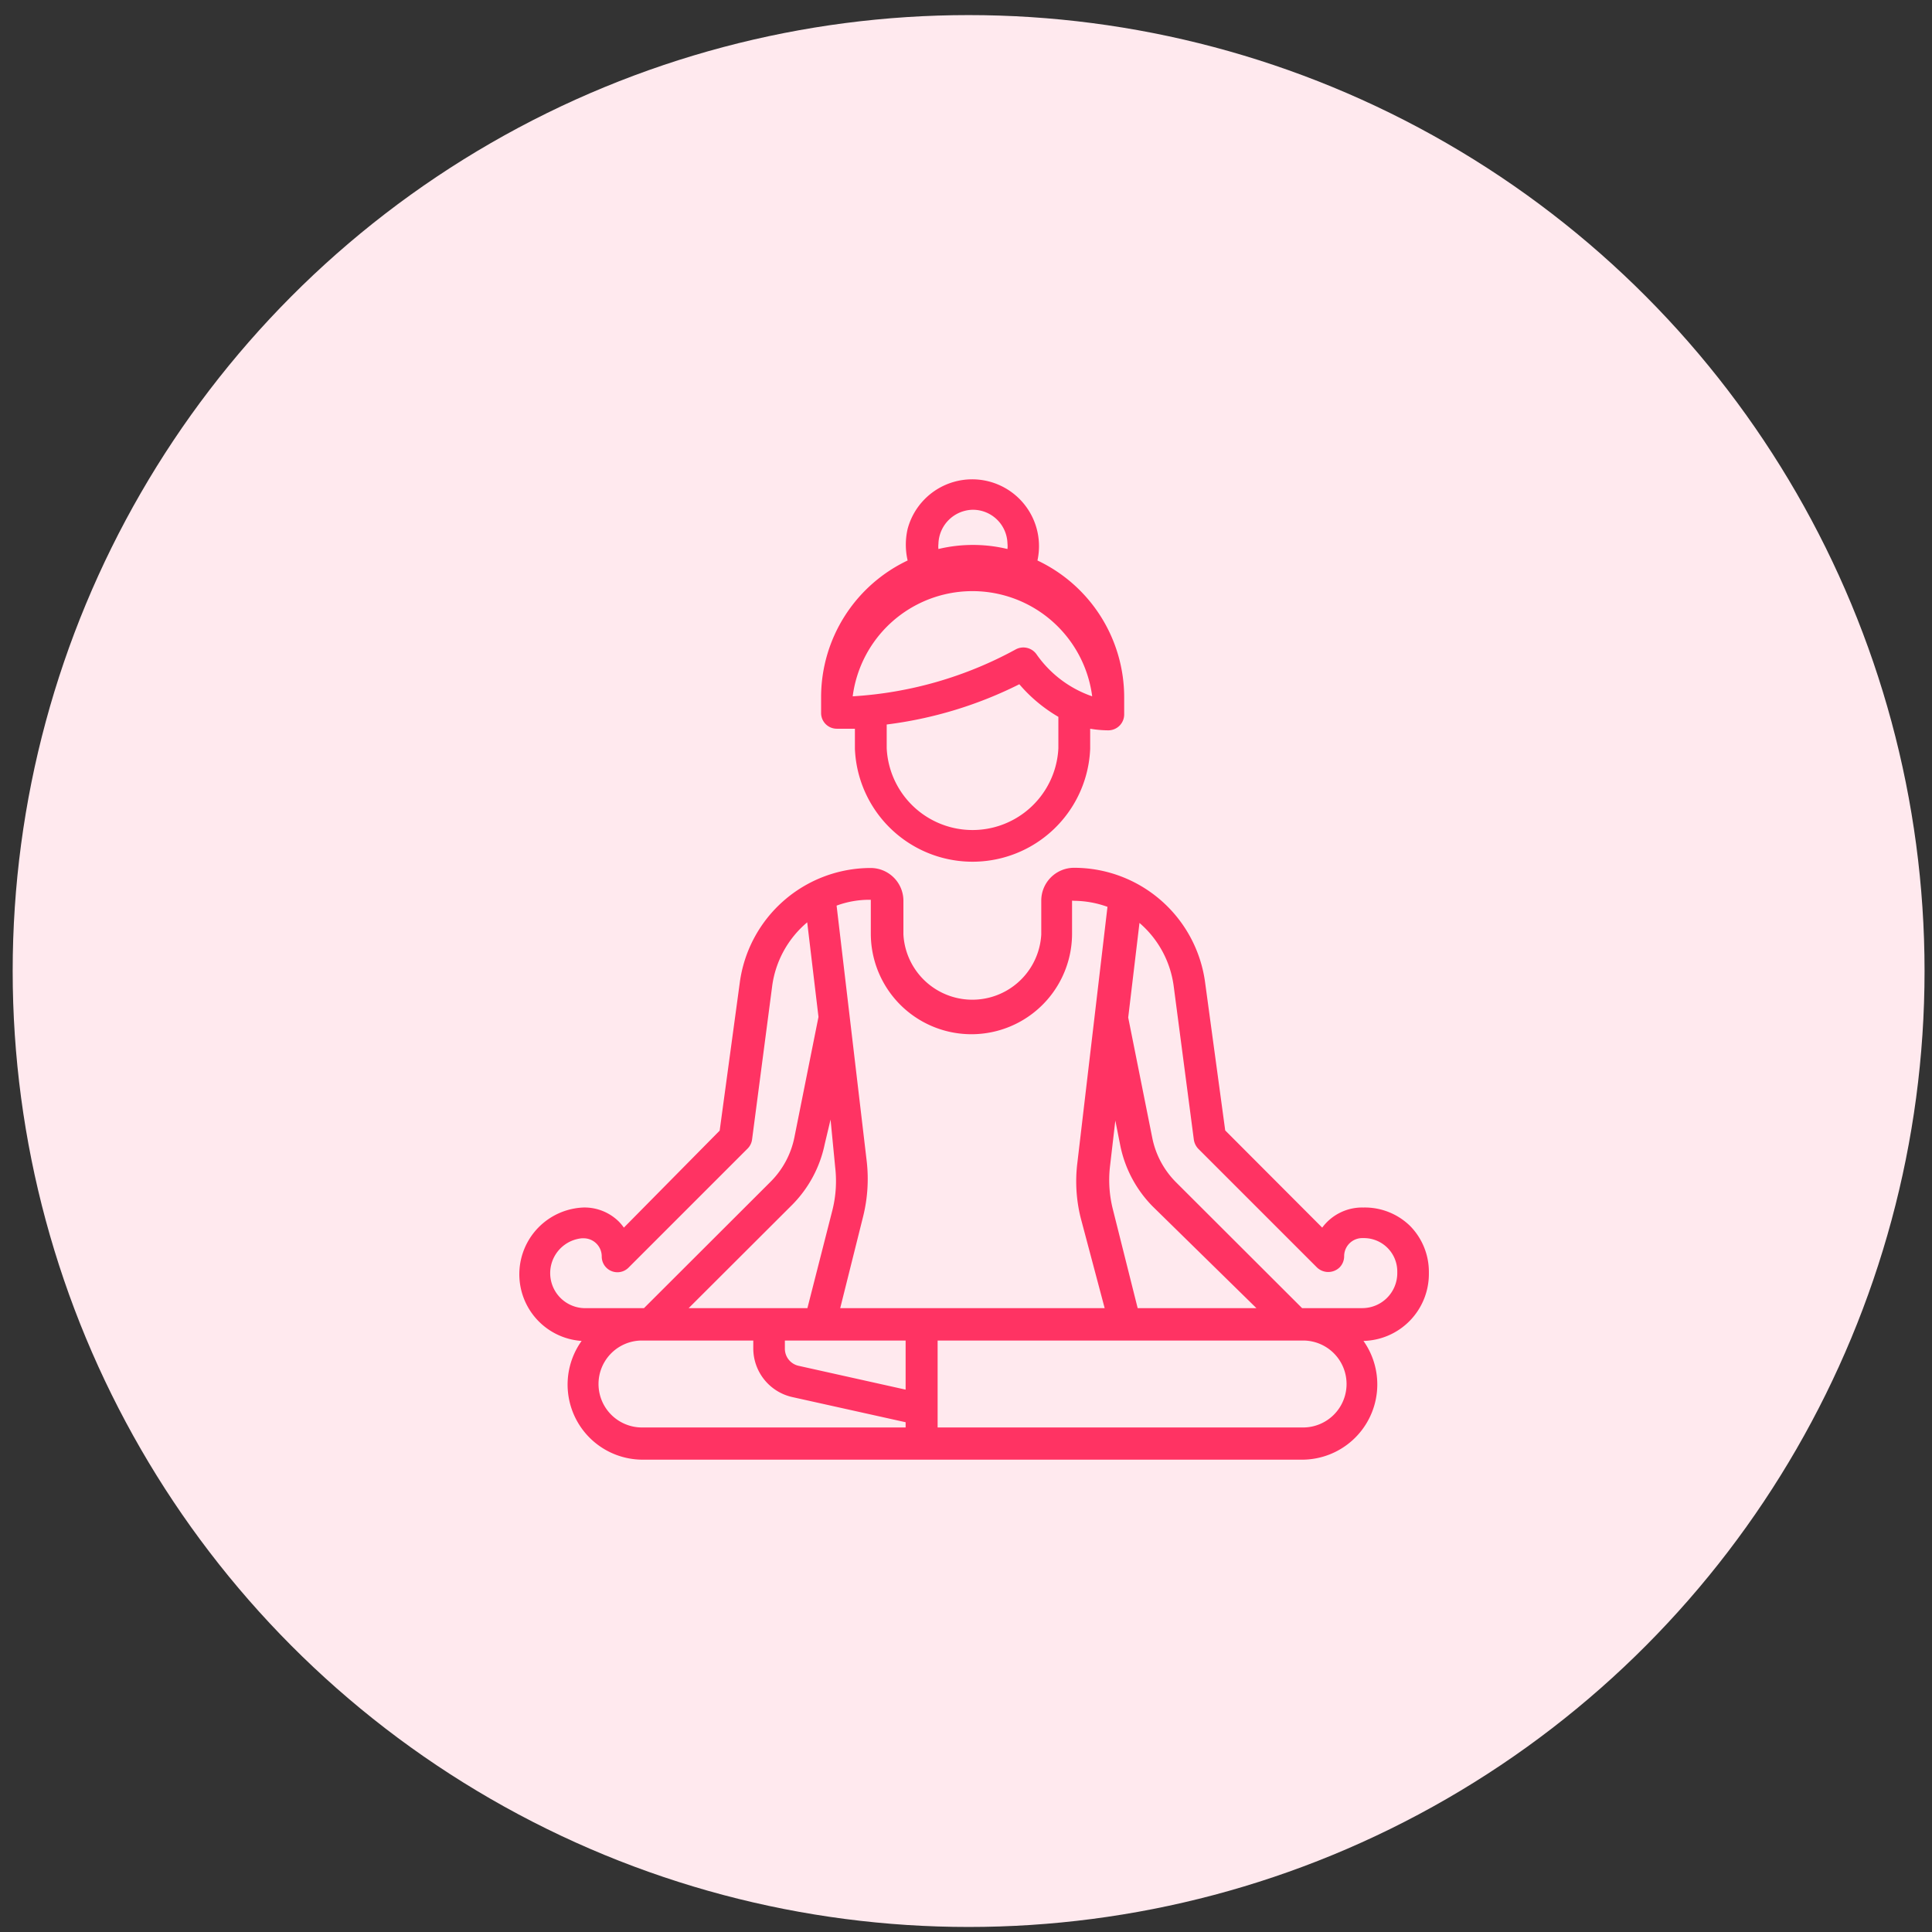 <svg id="Calque_1" data-name="Calque 1" xmlns="http://www.w3.org/2000/svg" viewBox="0 0 96 96"><rect x="0" y="0" width="96" height="96" fill="#333333" stroke="none"/><defs><style>.cls-1{fill:#ffe9ee;}.cls-2{fill:#ff3363;}</style></defs><title>icon5-simple</title><g id="Symbole_82_1" data-name="Symbole 82 1"><circle id="Ellipse_462" data-name="Ellipse 462" class="cls-1" cx="48.13" cy="48.25" r="47.5"/><g id="yoga"><g id="Groupe_810" data-name="Groupe 810"><g id="Groupe_809" data-name="Groupe 809"><path id="Tracé_3189" data-name="Tracé 3189" class="cls-2" d="M70.07,60.92A3.22,3.22,0,0,0,67.78,60H67.7a2.47,2.47,0,0,0-2,1l-4.82-4.83-1-7.36a6.57,6.57,0,0,0-6.51-5.69,1.63,1.63,0,0,0-1.63,1.63v1.68a3.43,3.43,0,0,1-6.85,0V44.76a1.63,1.63,0,0,0-1.63-1.63,6.57,6.57,0,0,0-6.5,5.69l-1,7.36L31,61a2.51,2.51,0,0,0-.26-.31A2.43,2.43,0,0,0,29,60h0a3.32,3.32,0,0,0-.1,6.63,3.73,3.73,0,0,0,3,5.9H64.75a3.74,3.74,0,0,0,3-5.9A3.33,3.33,0,0,0,71,63.28v-.06A3.25,3.25,0,0,0,70.07,60.92ZM55.15,58l.27-2.32.25,1.26a6,6,0,0,0,1.6,3L62.43,65h-5.9l-1.24-4.94A5.94,5.94,0,0,1,55.15,58ZM43.27,44.71a0,0,0,0,1,0,0v1.68a5,5,0,0,0,10,0V44.76a.06.06,0,0,1,.06,0h0a5,5,0,0,1,1.7.3l-1.5,12.75a7.5,7.5,0,0,0,.17,2.71L54.89,65H41.75l1.14-4.56a7.73,7.73,0,0,0,.18-2.71L41.57,45A4.69,4.69,0,0,1,43.27,44.71Zm-2,10.92L41.5,58a5.94,5.94,0,0,1-.14,2.14L40.12,65h-5.9l5.16-5.15a6,6,0,0,0,1.6-3ZM29,65a1.74,1.74,0,0,1-.09-3.47H29a.9.9,0,0,1,.9.89h0a.78.78,0,0,0,1.34.56l5.9-5.9a.78.78,0,0,0,.23-.46l1-7.63a5,5,0,0,1,1.74-3.16l.56,4.7-1.2,6a4.32,4.32,0,0,1-1.17,2.18L32,65ZM45,70.93H31.9a2.16,2.16,0,1,1,0-4.32h5.53V67a2.48,2.48,0,0,0,1.94,2.42L45,70.67Zm0-1.88-5.3-1.18A.87.87,0,0,1,39,67v-.39h6Zm19.74,1.88H46.59V66.61H64.75a2.16,2.16,0,1,1,0,4.32Zm4.69-7.65A1.74,1.74,0,0,1,67.7,65h-3l-6.27-6.26a4.32,4.32,0,0,1-1.17-2.18l-1.2-6,.56-4.7A5,5,0,0,1,58.32,49l1,7.62a.83.83,0,0,0,.22.46l5.9,5.9a.81.81,0,0,0,1.12,0,.79.79,0,0,0,.23-.56.9.9,0,0,1,.9-.9h.08a1.66,1.66,0,0,1,1.66,1.66h0v.06Z"/></g></g><g id="Groupe_812" data-name="Groupe 812"><g id="Groupe_811" data-name="Groupe 811"><path id="Tracé_3190" data-name="Tracé 3190" class="cls-2" d="M51.55,27.85a3.32,3.32,0,0,0-6.45-1.57,3.47,3.47,0,0,0,0,1.57,7.52,7.52,0,0,0-4.3,6.8v.77a.78.78,0,0,0,.78.79c.05,0,.38,0,.9,0v1a5.85,5.85,0,0,0,11.69,0v-1a5.47,5.47,0,0,0,.9.08.79.79,0,0,0,.79-.79v-.84A7.52,7.52,0,0,0,51.55,27.85Zm-3.23-2.52A1.72,1.72,0,0,1,50.06,27a1.27,1.27,0,0,1,0,.28,7.36,7.36,0,0,0-3.43,0,1.06,1.06,0,0,1,0-.25A1.74,1.74,0,0,1,48.32,25.33Zm4.27,11.85a4.27,4.27,0,0,1-8.53,0V36a20.29,20.29,0,0,0,6.59-2,7.54,7.54,0,0,0,1.94,1.62v1.58Zm-1.08-4.66a.8.8,0,0,0-1.06-.24,19.27,19.27,0,0,1-8.08,2.32,6,6,0,0,1,11.9,0,5.59,5.59,0,0,1-2.76-2.08Z"/></g></g></g></g></svg>